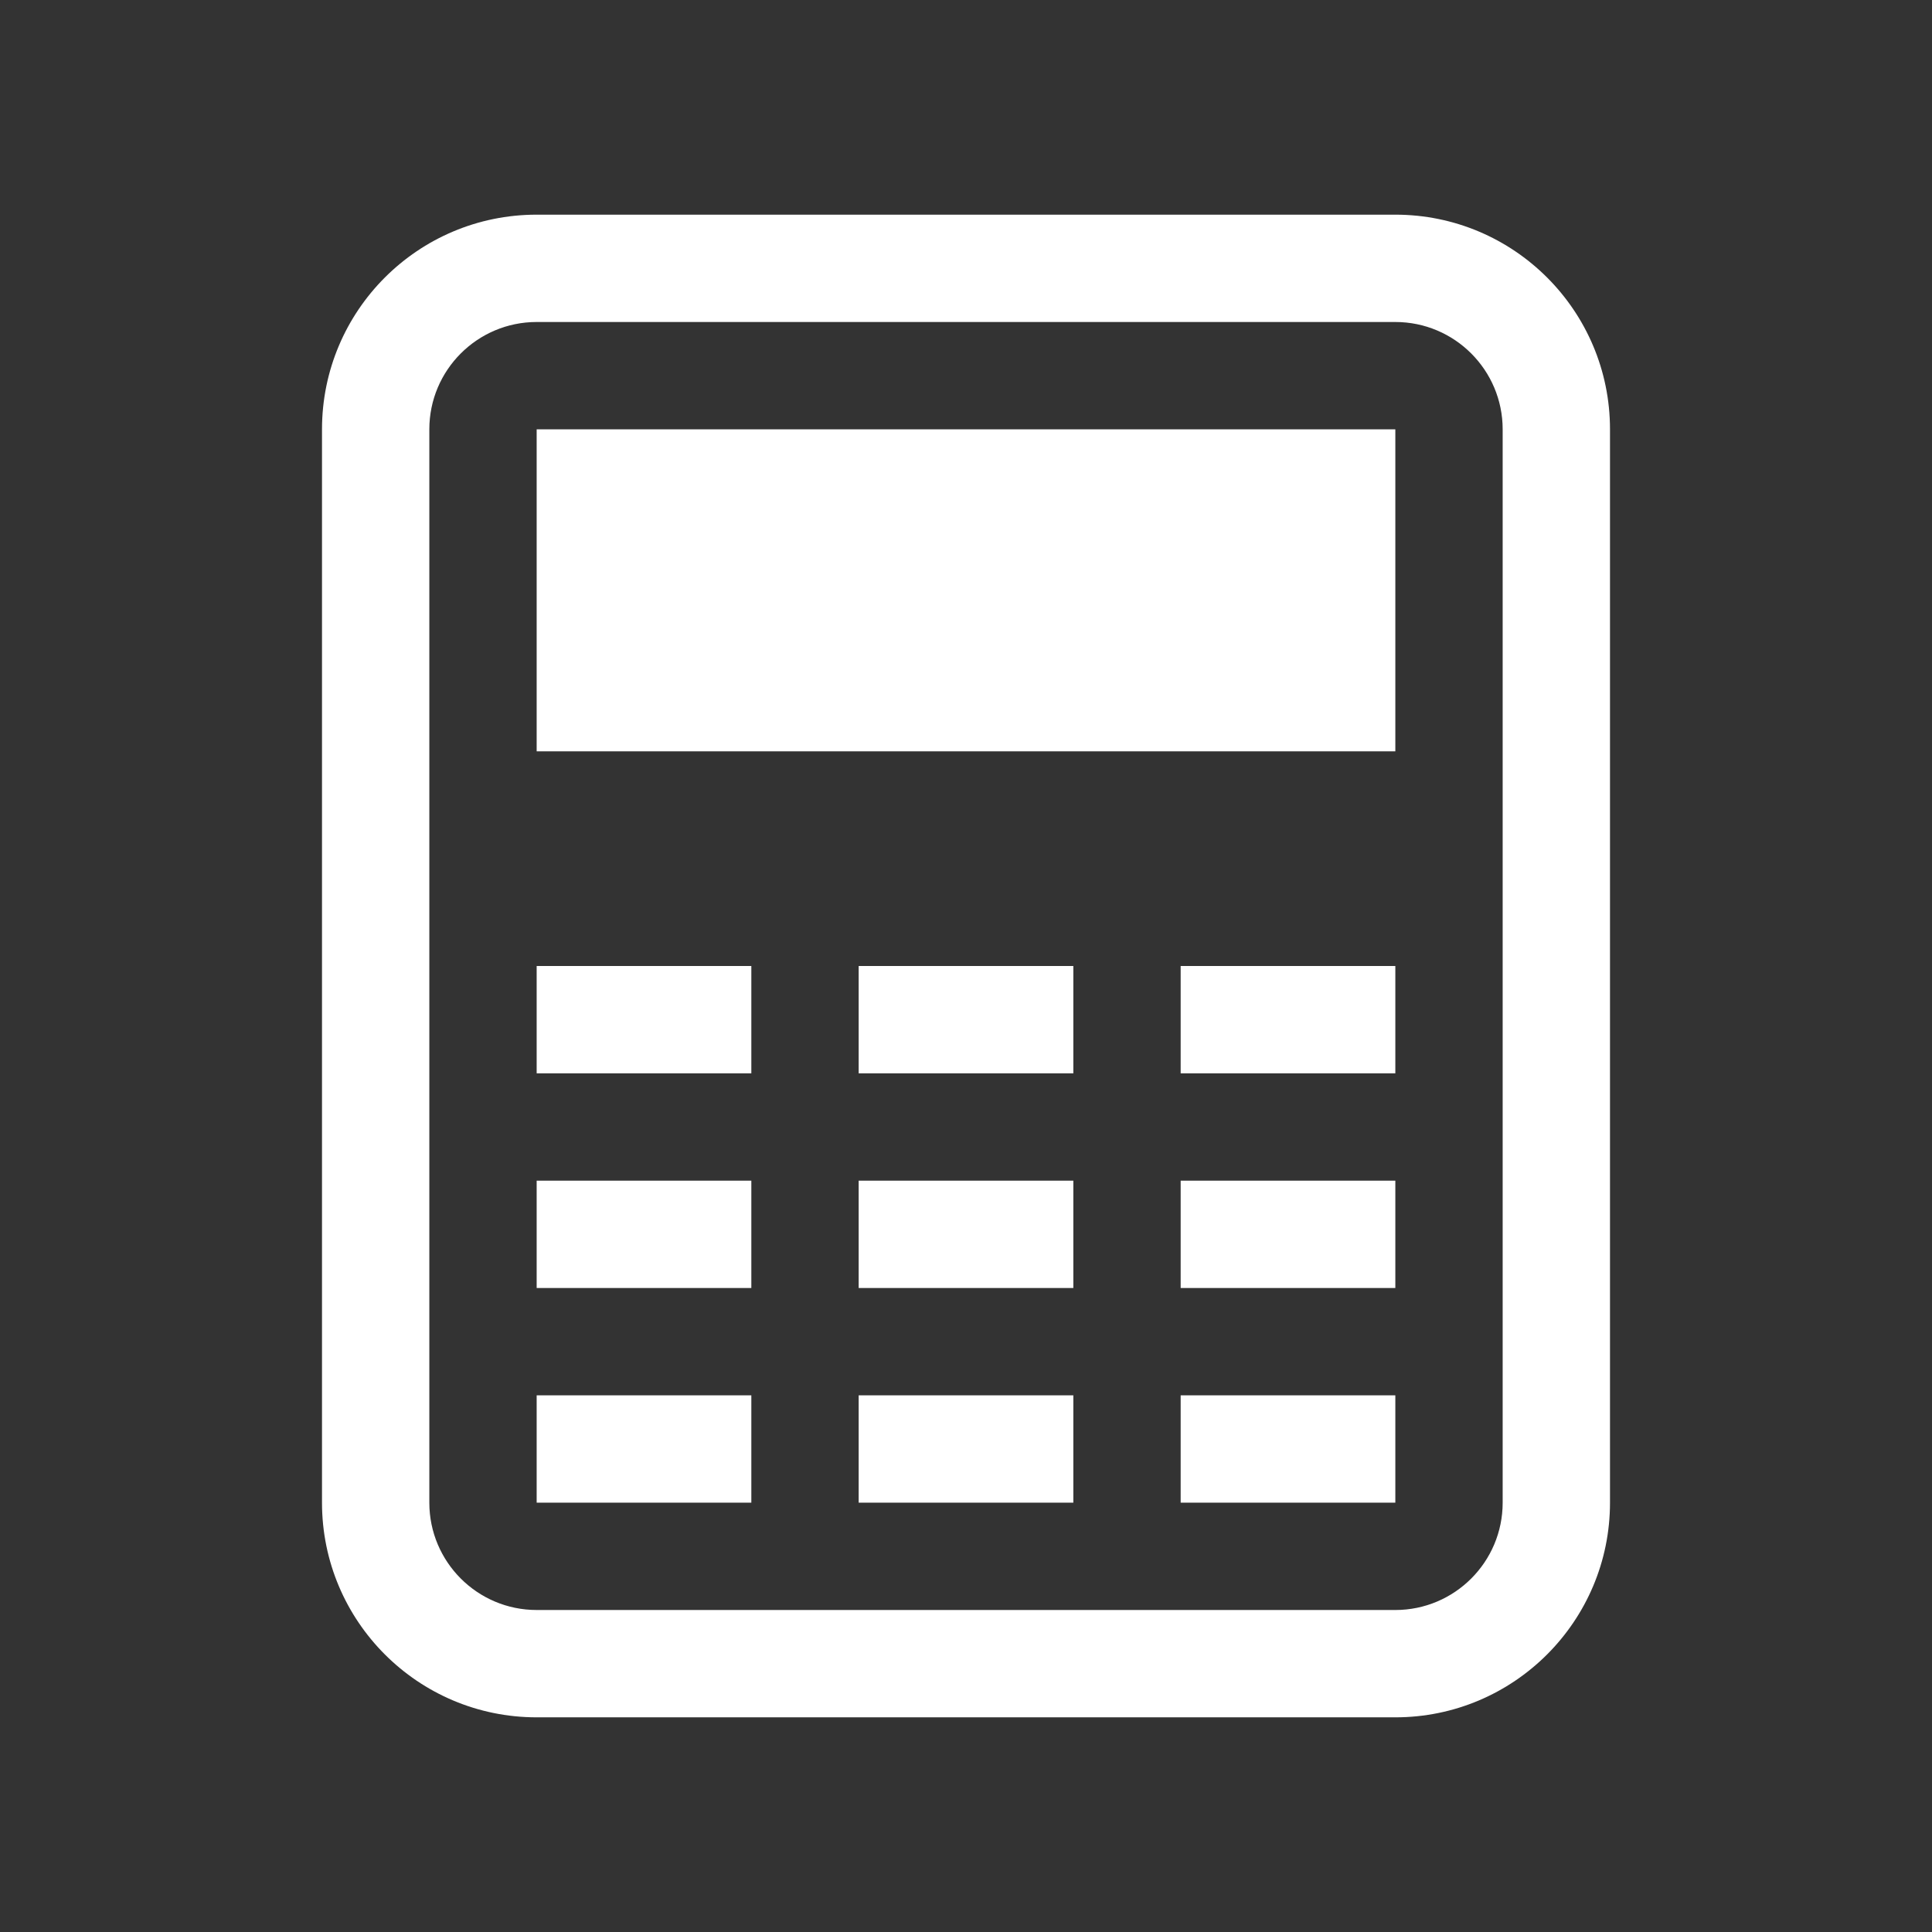 <?xml version="1.0" encoding="utf-8"?>
<!DOCTYPE svg PUBLIC "-//W3C//DTD SVG 1.1//EN" "http://www.w3.org/Graphics/SVG/1.1/DTD/svg11.dtd">
<svg version="1.1" id="img" xmlns="http://www.w3.org/2000/svg" xmlns:xlink="http://www.w3.org/1999/xlink" x="0px" y="0px"
	 width="18px" height="18px" viewBox="0 0 18 18" style="enable-background:new 0 0 18 18;" xml:space="preserve">
<rect x="0" y="0" width="18" height="18" fill="#333333" stroke="none"/>
<g id="calc-data.inverted">
	<path style="fill:#FFFFFF;" d="M13,3c0.552,0,1,0.448,1,1v10c0,0.552-0.448,1-1,1H5c-0.552,0-1-0.448-1-1V4c0-0.552,0.448-1,1-1H13 M13,2H5
		C3.895,2,3,2.895,3,4v10c0,1.104,0.895,2,2,2h8c1.104,0,2-0.896,2-2V4C15,2.895,14.104,2,13,2L13,2z"/>
	<g>
		<rect x="5" y="4" style="fill:#FFFFFF;" width="8" height="3"/>
	</g>
	<rect x="5" y="9" style="fill:#FFFFFF;" width="2" height="1"/>
	<rect x="8" y="9" style="fill:#FFFFFF;" width="2" height="1"/>
	<rect x="11" y="9" style="fill:#FFFFFF;" width="2" height="1"/>
	<rect x="5" y="11" style="fill:#FFFFFF;" width="2" height="1"/>
	<rect x="8" y="11" style="fill:#FFFFFF;" width="2" height="1"/>
	<rect x="11" y="11" style="fill:#FFFFFF;" width="2" height="1"/>
	<rect x="5" y="13" style="fill:#FFFFFF;" width="2" height="1"/>
	<rect x="8" y="13" style="fill:#FFFFFF;" width="2" height="1"/>
	<rect x="11" y="13" style="fill:#FFFFFF;" width="2" height="1"/>
</g>
</svg>
